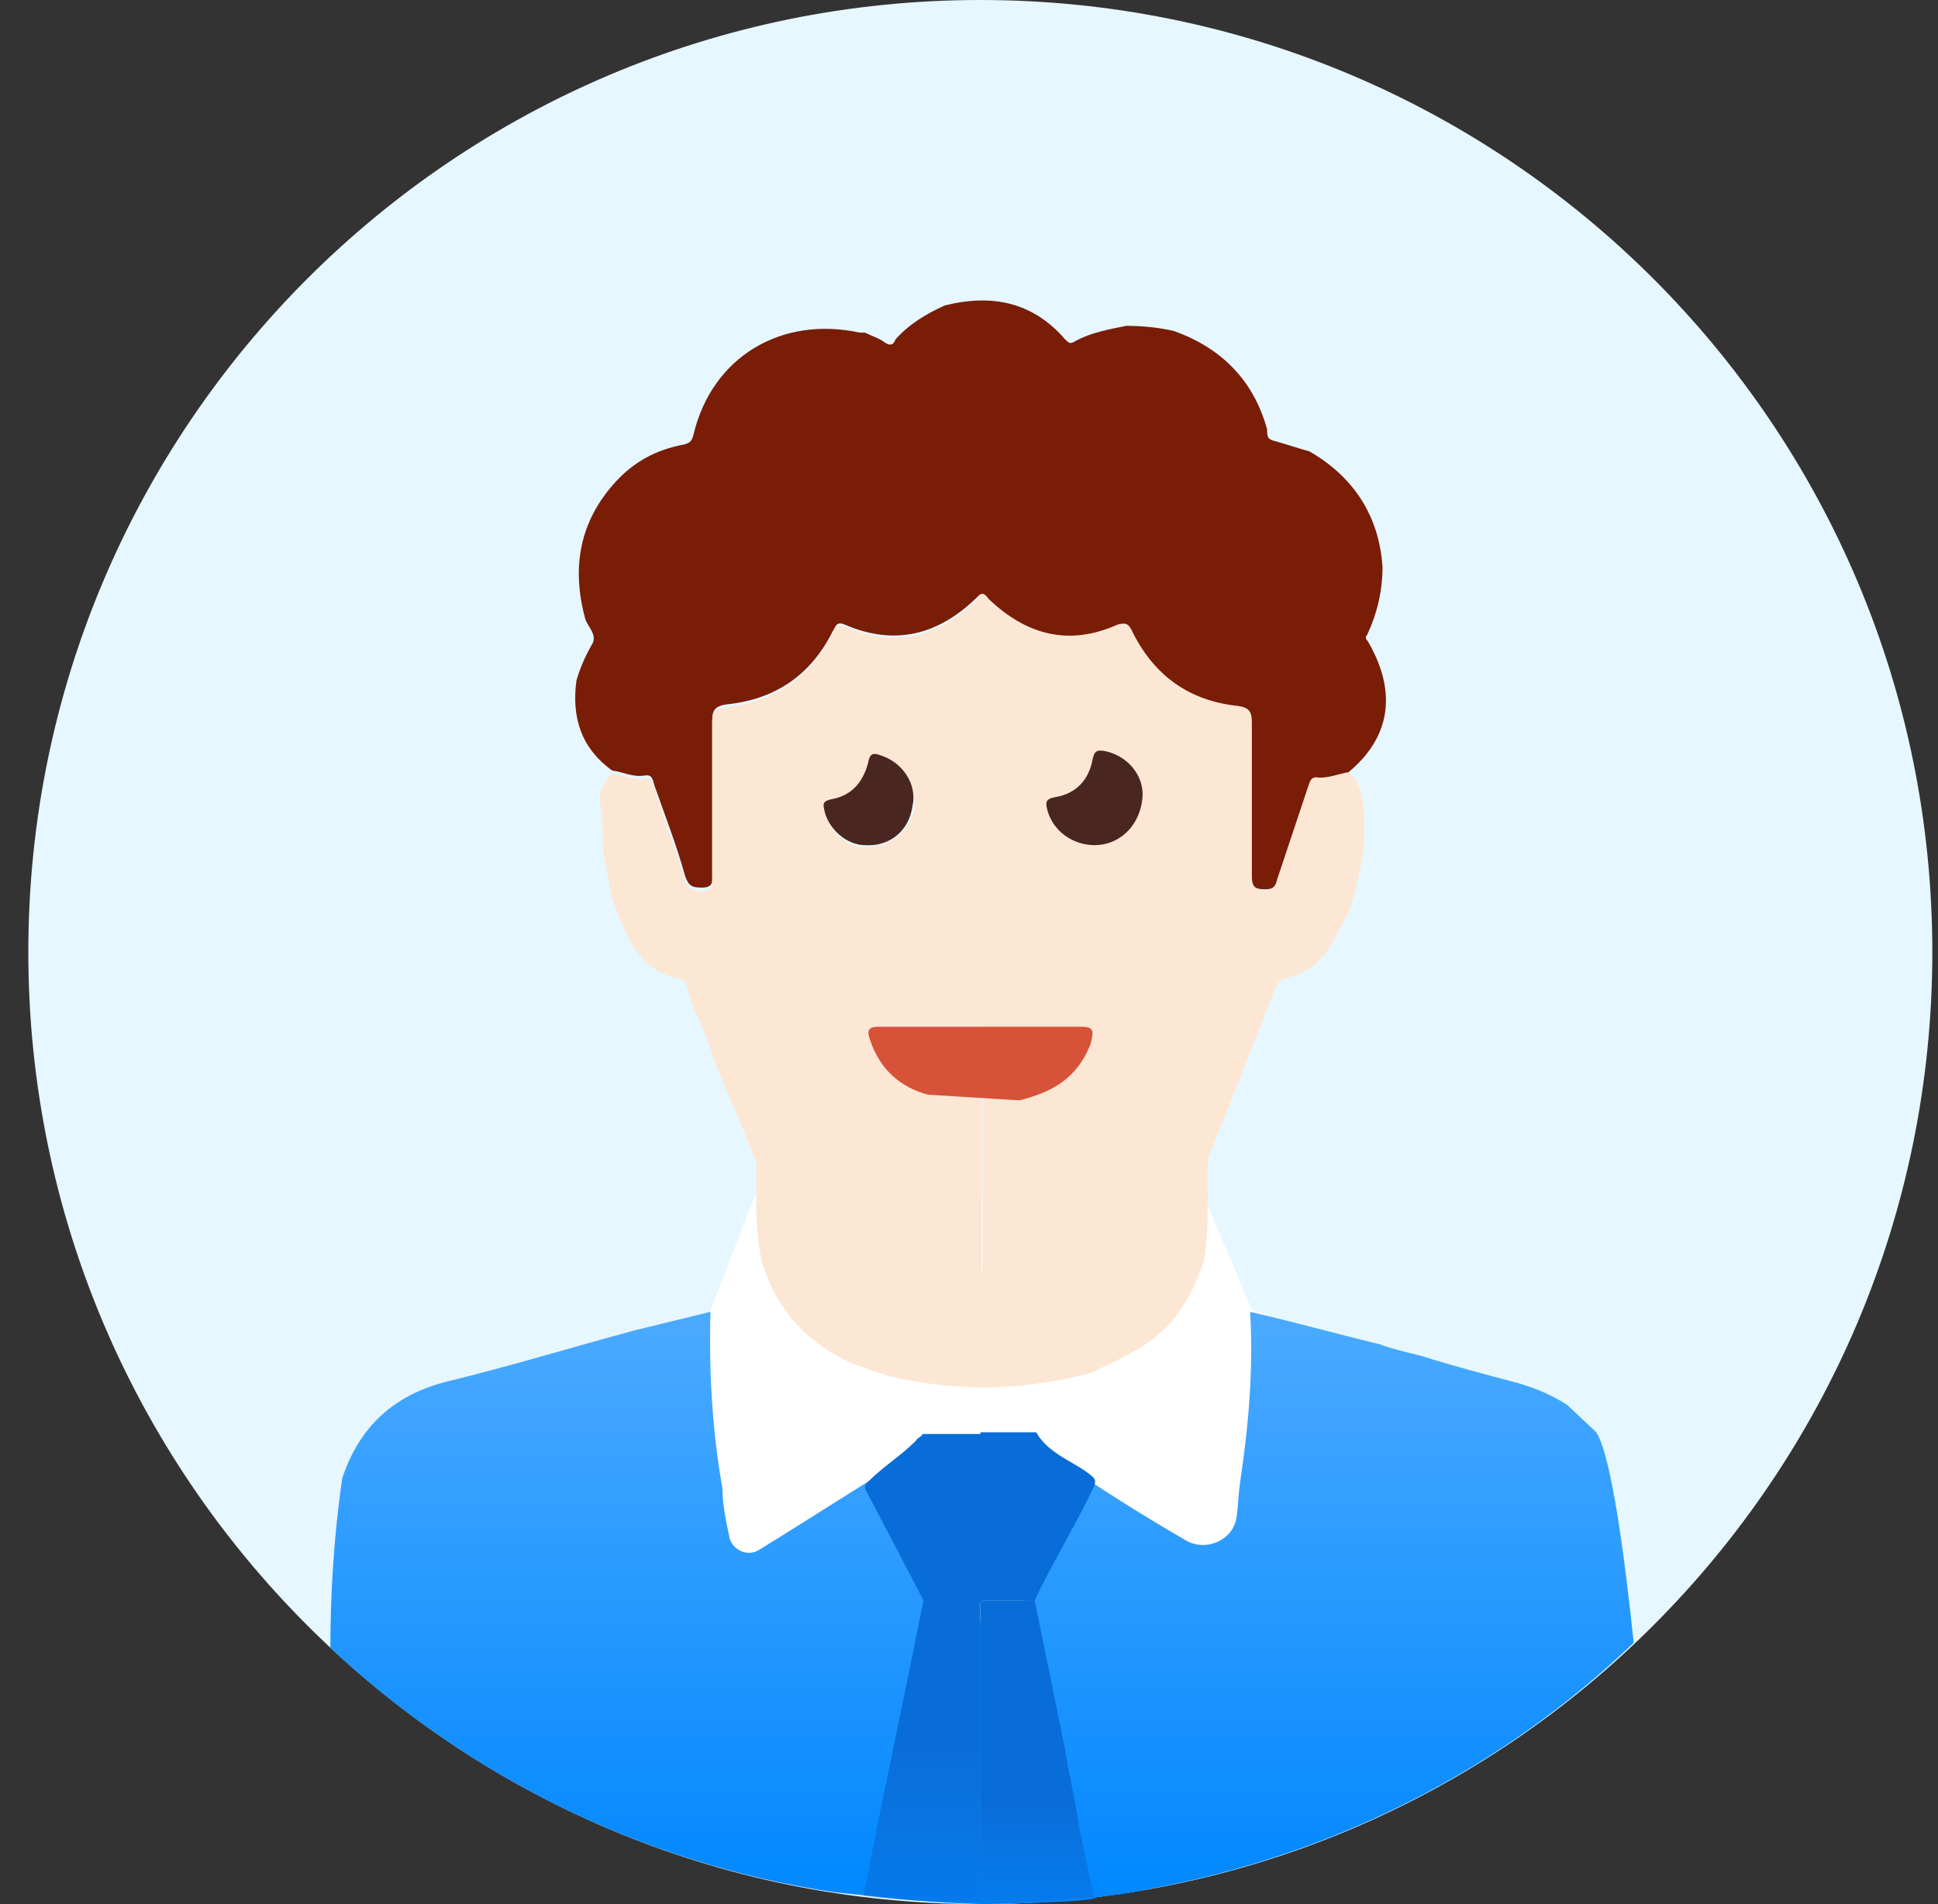 <svg width="57" height="56" viewBox="0 0 57 56" fill="none" xmlns="http://www.w3.org/2000/svg">
    <rect x="0" y="0" width="57" height="56" fill="#333333" stroke="none"/>
    <defs>
        <linearGradient id="paint0_linear_19182_21508" x1="28.883" y1="38.581" x2="28.883"
                y2="56" gradientUnits="userSpaceOnUse">
            <stop stop-color="#4BAAFF" />
            <stop offset="1" stop-color="#0087FF" />
        </linearGradient>
        <linearGradient id="paint1_linear_19182_21508" x1="30.505" y1="57.272" x2="30.505"
                y2="53.081" gradientUnits="userSpaceOnUse">
            <stop stop-color="#096DD9" stop-opacity="0.2" />
            <stop offset="0.999" stop-color="#096DD9" />
        </linearGradient>
        <linearGradient id="paint2_linear_19182_21508" x1="27.111" y1="58.965" x2="27.111"
                y2="51.295" gradientUnits="userSpaceOnUse">
            <stop stop-color="#096DD9" stop-opacity="0.2" />
            <stop offset="0.999" stop-color="#096DD9" />
        </linearGradient>
    </defs>
    <path d="M28.833 56C44.297 56 56.833 43.464 56.833 28C56.833 12.536 44.297 0 28.833 0C13.369 0 0.833 12.536 0.833 28C0.833 43.464 13.369 56 28.833 56Z"
            fill="#E6F7FF" />
    <path d="M22.195 35.187L20.897 38.531L19.25 41.775L20.847 47.166L29.781 47.565L36.868 47.415L37.717 42.124L37.218 38.631L36.819 38.531L35.371 35.087L22.195 35.187Z"
            fill="white" />
    <path d="M40.118 24.774C40.068 25.478 39.867 26.183 39.667 26.837C39.467 27.189 39.317 27.491 39.116 27.844C38.816 28.297 38.416 28.649 37.865 28.749C37.664 28.8 37.564 28.9 37.514 29.051C36.864 30.712 36.213 32.373 35.562 33.983C35.512 34.134 35.512 34.285 35.512 34.436C35.512 35.291 35.562 36.197 35.412 37.053C35.111 38.009 34.661 38.814 33.86 39.418C33.309 39.82 32.708 40.072 32.108 40.374C31.707 40.474 31.306 40.575 30.906 40.625C29.304 40.927 27.702 40.827 26.15 40.474C25.75 40.324 25.349 40.223 24.999 40.072C23.697 39.468 22.796 38.462 22.395 37.053C22.295 36.549 22.245 36.046 22.245 35.543C22.245 35.09 22.245 34.587 22.245 34.134C23.497 35.09 24.698 36.096 25.95 37.053C26.15 37.203 26.4 37.355 26.701 37.405C27.302 37.556 27.952 37.455 28.553 37.505C28.853 37.505 28.904 37.405 28.904 37.153C28.904 35.492 28.904 33.832 28.904 32.171C29.254 32.171 29.654 32.121 30.005 32.071C30.956 31.92 31.867 31.51 32.108 30.561C32.163 30.34 32.187 30.212 31.786 30.212C30.785 30.212 29.87 30.212 28.868 30.212C28.868 26.136 28.853 21.956 28.853 17.88C28.853 17.729 28.904 17.578 28.753 17.477C28.904 17.326 28.954 17.477 29.054 17.578C30.155 18.685 31.407 18.987 32.858 18.333C33.059 18.232 33.159 18.282 33.259 18.484C33.91 19.792 34.961 20.547 36.413 20.748C36.763 20.799 36.813 20.899 36.813 21.251C36.813 22.761 36.813 24.271 36.813 25.78C36.813 26.082 36.914 26.183 37.214 26.183C37.464 26.183 37.514 26.082 37.564 25.881C37.865 24.975 38.165 24.069 38.465 23.164C38.516 23.013 38.516 22.811 38.716 22.862C39.066 22.912 39.367 22.761 39.667 22.711C40.118 23.113 40.118 23.667 40.118 24.22C40.118 24.271 40.118 24.522 40.118 24.774ZM32.208 24.724C32.908 24.724 33.459 24.22 33.509 23.516C33.559 22.862 33.159 22.258 32.508 22.107C32.308 22.056 32.208 22.107 32.158 22.308C32.057 22.862 31.707 23.315 31.106 23.415C30.856 23.465 30.856 23.566 30.906 23.767C31.056 24.321 31.607 24.774 32.208 24.724Z"
            fill="#FCE7D4" />
    <path d="M39.664 22.71C39.364 22.76 39.015 22.909 38.715 22.86C38.516 22.86 38.516 23.059 38.466 23.159C38.166 24.057 37.867 24.956 37.567 25.854C37.517 26.054 37.468 26.154 37.218 26.154C36.919 26.154 36.819 26.104 36.819 25.754C36.819 24.257 36.819 22.76 36.819 21.262C36.819 20.963 36.769 20.813 36.419 20.763C34.972 20.613 33.924 19.865 33.275 18.517C33.175 18.318 33.075 18.318 32.876 18.367C31.428 19.016 30.181 18.667 29.083 17.619C29.033 17.569 28.933 17.369 28.783 17.519C27.635 18.667 26.337 19.016 24.84 18.367C24.591 18.268 24.591 18.417 24.491 18.567C23.842 19.865 22.794 20.564 21.396 20.713C20.997 20.763 20.947 20.913 20.947 21.212C20.947 22.71 20.947 24.207 20.947 25.704C20.947 25.904 20.997 26.104 20.648 26.104C20.348 26.104 20.248 26.054 20.148 25.754C19.899 24.856 19.55 23.957 19.25 23.109C19.2 22.959 19.2 22.76 18.951 22.81C18.601 22.86 18.352 22.71 18.002 22.66C17.104 22.011 16.805 21.113 16.954 20.015C17.054 19.665 17.204 19.316 17.403 18.966C17.603 18.667 17.254 18.417 17.204 18.168C16.805 16.671 17.054 15.323 18.102 14.175C18.651 13.576 19.3 13.227 20.099 13.077C20.298 13.027 20.348 12.977 20.398 12.777C20.947 10.482 22.994 9.284 25.289 9.783C25.339 9.783 25.389 9.783 25.439 9.783C25.639 9.883 25.838 9.933 26.038 10.082C26.188 10.182 26.288 10.132 26.337 9.983C26.737 9.533 27.236 9.234 27.785 8.984C29.182 8.635 30.38 8.884 31.329 9.983C31.428 10.082 31.478 10.132 31.628 10.032C32.077 9.783 32.626 9.683 33.125 9.583C33.624 9.583 34.074 9.633 34.523 9.733C35.92 10.232 36.869 11.18 37.268 12.628C37.268 12.827 37.268 12.927 37.517 12.977C37.867 13.077 38.166 13.177 38.516 13.277C39.813 14.025 40.562 15.173 40.662 16.671C40.662 17.369 40.512 18.018 40.213 18.667C40.113 18.767 40.213 18.817 40.263 18.916C41.111 20.414 40.862 21.712 39.664 22.71Z"
            fill="#791D07" />
    <path d="M18.002 22.75C18.302 22.801 18.601 22.952 18.951 22.901C19.2 22.851 19.2 23.102 19.25 23.203C19.549 24.109 19.849 24.964 20.148 25.869C20.248 26.171 20.398 26.222 20.648 26.222C20.947 26.222 20.947 26.02 20.947 25.819C20.947 24.31 20.947 22.801 20.947 21.291C20.947 20.939 20.997 20.839 21.396 20.788C22.794 20.637 23.842 19.883 24.491 18.625C24.541 18.474 24.59 18.323 24.84 18.424C26.337 19.078 27.685 18.726 28.783 17.569C28.933 17.669 28.883 17.82 28.883 17.971C28.883 22.046 28.883 26.121 28.883 30.196C27.885 30.196 26.886 30.196 25.888 30.196C25.589 30.196 25.539 30.297 25.639 30.548C25.938 31.353 26.537 31.806 27.336 32.007C27.835 32.158 28.384 32.208 28.883 32.208C28.883 33.868 28.883 35.529 28.883 37.189C28.883 37.44 28.833 37.591 28.533 37.541C27.934 37.491 27.286 37.591 26.687 37.44C26.387 37.39 26.138 37.289 25.938 37.088C24.69 36.132 23.492 35.126 22.245 34.17C21.845 33.164 21.396 32.158 20.997 31.152C20.997 31.102 20.947 31.051 20.947 31.001C20.797 30.548 20.648 30.146 20.448 29.743C20.348 29.492 20.248 29.24 20.198 28.988C20.148 28.888 20.099 28.838 19.999 28.787C18.901 28.586 18.501 27.731 18.152 26.825C18.102 26.674 18.052 26.523 18.002 26.423C17.902 26.02 17.852 25.568 17.753 25.165C17.753 24.712 17.703 24.26 17.703 23.807C17.553 23.455 17.703 23.052 18.002 22.75ZM25.439 24.914C26.188 24.914 26.737 24.461 26.886 23.807C26.986 23.153 26.587 22.499 25.938 22.298C25.738 22.247 25.639 22.197 25.589 22.499C25.489 23.102 25.14 23.505 24.491 23.606C24.291 23.656 24.291 23.706 24.291 23.907C24.341 24.41 24.89 24.914 25.439 24.914Z"
            fill="#FCE7D4" />
    <path d="M27.286 32.194C26.488 31.972 25.889 31.473 25.589 30.584C25.489 30.307 25.539 30.196 25.839 30.196C26.837 30.196 27.835 30.196 28.833 30.196C29.832 30.196 30.78 30.196 31.778 30.196C32.177 30.196 32.177 30.307 32.078 30.695C31.678 31.75 30.88 32.139 29.981 32.361"
            fill="#D65239" />
    <path d="M32.196 24.856C31.552 24.856 30.962 24.439 30.802 23.813C30.748 23.605 30.748 23.501 31.016 23.448C31.66 23.344 32.035 22.927 32.142 22.302C32.196 22.093 32.25 22.041 32.518 22.093C33.215 22.25 33.698 22.875 33.591 23.553C33.483 24.334 32.893 24.856 32.196 24.856Z"
            fill="#49261F" />
    <path d="M25.439 24.856C24.89 24.856 24.341 24.357 24.241 23.808C24.191 23.608 24.241 23.558 24.441 23.508C25.04 23.408 25.389 23.009 25.539 22.41C25.589 22.111 25.738 22.161 25.888 22.211C26.537 22.41 26.986 23.059 26.837 23.708C26.737 24.457 26.138 24.906 25.439 24.856Z"
            fill="#49261F" />
    <path d="M48.049 48.314C47.799 45.918 47.4 42.824 46.951 42.125L46.102 41.326C45.653 41.027 45.154 40.827 44.655 40.678C43.707 40.428 42.758 40.178 41.81 39.879C41.411 39.779 40.962 39.679 40.562 39.53C39.314 39.23 38.067 38.881 36.769 38.581C36.869 40.278 36.719 41.975 36.469 43.622C36.42 43.972 36.42 44.271 36.37 44.62C36.27 45.319 35.421 45.669 34.822 45.269C33.525 44.521 32.277 43.722 31.029 42.874C30.929 42.923 30.929 42.923 30.83 42.923C30.63 43.472 30.081 46.916 29.831 50.111C28.434 46.767 26.936 43.123 26.837 42.774C25.339 43.672 23.892 44.62 22.345 45.569C21.995 45.818 21.496 45.569 21.446 45.169C21.346 44.72 21.247 44.221 21.247 43.772C20.947 42.075 20.847 40.328 20.897 38.581L18.651 39.13C16.805 39.629 15.008 40.178 13.161 40.628C11.564 41.027 10.566 41.975 10.067 43.472C9.817 45.169 9.717 46.916 9.717 48.464C13.71 52.207 18.851 54.802 24.541 55.651C26.936 55.9 27.336 55.95 28.833 56C28.983 56 32.277 55.95 32.227 55.8C32.626 55.751 33.126 55.701 33.824 55.551C39.264 54.553 44.206 52.007 48.049 48.314Z"
            fill="url(#paint0_linear_19182_21508)" />
    <path d="M30.43 47.065C30.929 46.017 31.678 44.77 32.177 43.721C32.227 43.572 32.227 43.522 32.127 43.422C31.778 43.123 31.378 42.973 30.979 42.673C30.779 42.524 30.58 42.324 30.48 42.124C29.931 42.124 29.382 42.124 28.833 42.124V47.065C29.382 47.065 29.881 47.065 30.43 47.065Z"
            fill="#096DD9" />
    <path d="M26.937 42.373C26.488 42.823 25.989 43.122 25.539 43.571C25.44 43.671 25.39 43.721 25.489 43.871C26.038 44.919 26.637 46.067 27.186 47.115C27.735 47.115 28.285 47.115 28.883 47.115V42.174C28.285 42.174 27.735 42.174 27.137 42.174C27.087 42.274 26.987 42.274 26.937 42.373Z"
            fill="#096DD9" />
    <path d="M28.833 55.998C29.981 55.998 31.079 55.897 32.177 55.796C32.127 55.645 32.127 55.493 32.077 55.342L31.728 53.676C31.628 52.919 31.428 52.162 31.328 51.456C31.029 49.992 30.73 48.528 30.43 47.064C29.881 47.064 29.382 47.064 28.833 47.064V55.998Z"
            fill="url(#paint1_linear_19182_21508)" />
    <path d="M27.162 47.064C26.655 49.61 26.098 52.205 25.592 54.75C25.541 55.1 25.44 55.449 25.389 55.749C26.503 55.898 27.668 55.948 28.833 55.948V47.064C28.326 47.064 27.77 47.064 27.162 47.064Z"
            fill="url(#paint2_linear_19182_21508)" />
</svg>
